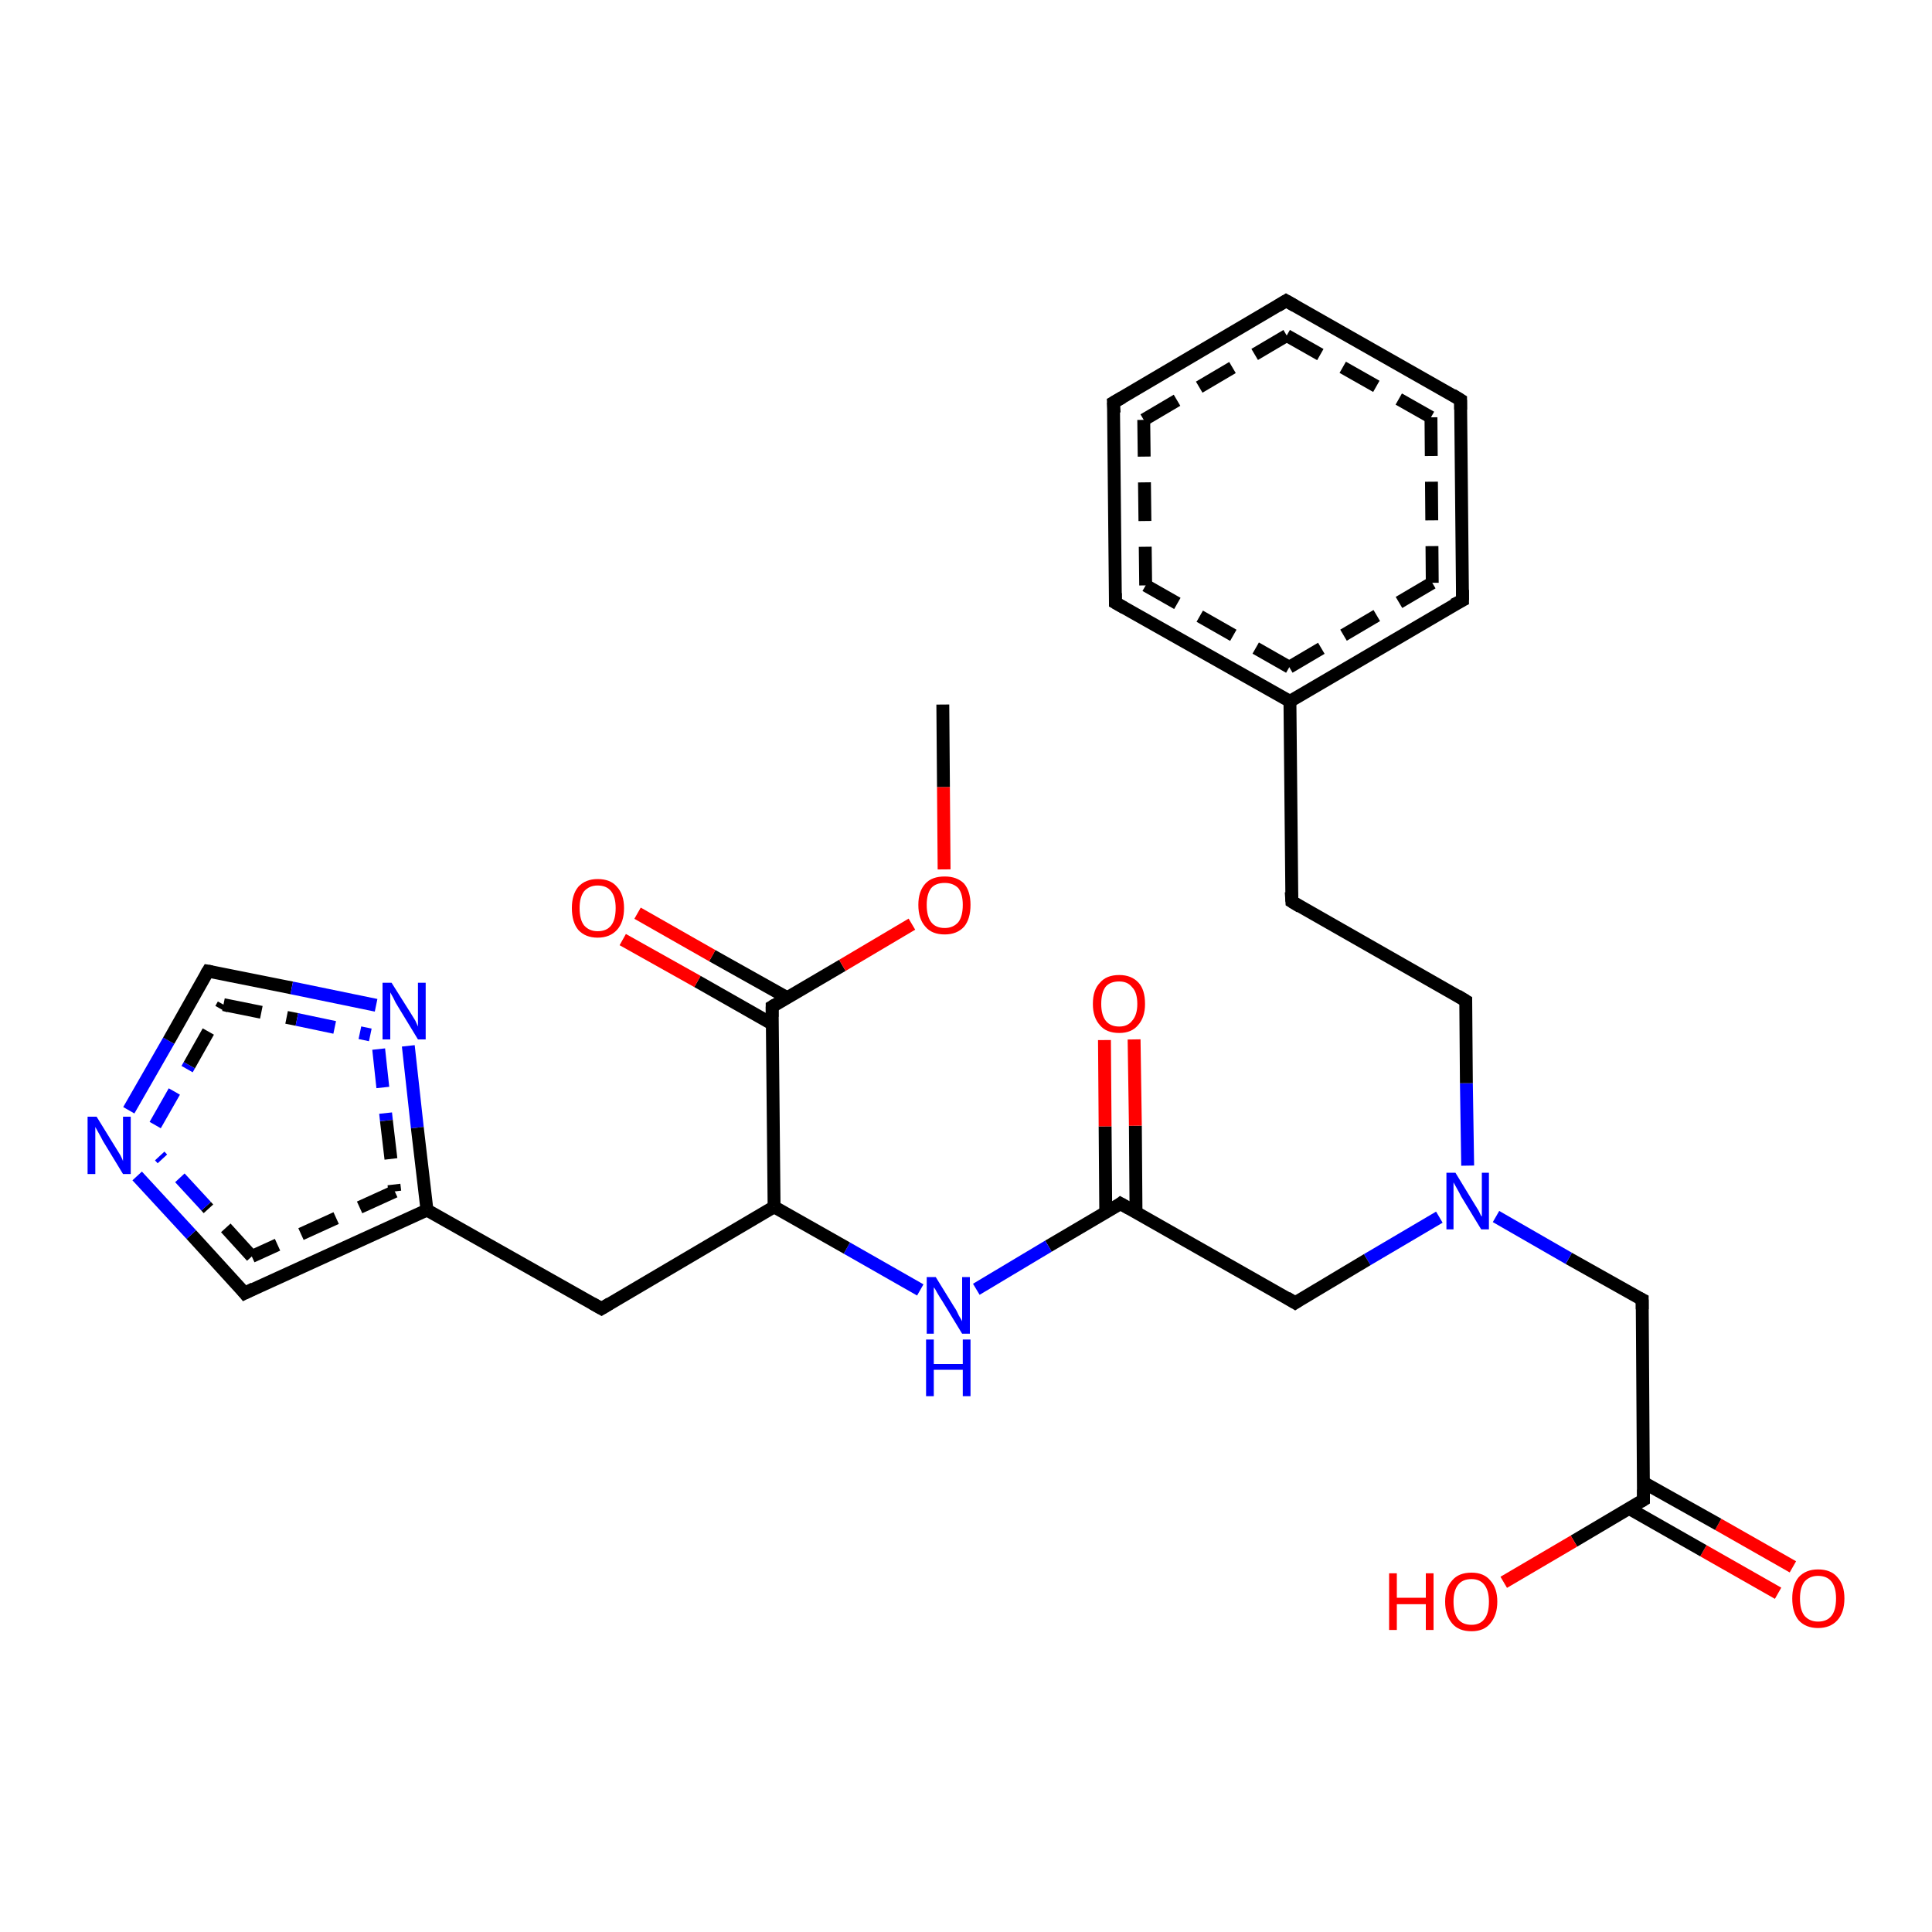 <?xml version='1.0' encoding='iso-8859-1'?>
<svg version='1.1' baseProfile='full'
              xmlns='http://www.w3.org/2000/svg'
                      xmlns:rdkit='http://www.rdkit.org/xml'
                      xmlns:xlink='http://www.w3.org/1999/xlink'
                  xml:space='preserve'
width='300px' height='300px' viewBox='0 0 300 300'>
<!-- END OF HEADER -->
<rect style='opacity:1.0;fill:#FFFFFF;stroke:none' width='300.0' height='300.0' x='0.0' y='0.0'> </rect>
<path class='bond-0 atom-0 atom-1' d='M 276.1,247.4 L 264.5,240.8' style='fill:none;fill-rule:evenodd;stroke:#FF0000;stroke-width:2.0px;stroke-linecap:butt;stroke-linejoin:miter;stroke-opacity:1' />
<path class='bond-0 atom-0 atom-1' d='M 264.5,240.8 L 252.9,234.2' style='fill:none;fill-rule:evenodd;stroke:#000000;stroke-width:2.0px;stroke-linecap:butt;stroke-linejoin:miter;stroke-opacity:1' />
<path class='bond-0 atom-0 atom-1' d='M 278.4,243.3 L 266.8,236.7' style='fill:none;fill-rule:evenodd;stroke:#FF0000;stroke-width:2.0px;stroke-linecap:butt;stroke-linejoin:miter;stroke-opacity:1' />
<path class='bond-0 atom-0 atom-1' d='M 266.8,236.7 L 255.2,230.2' style='fill:none;fill-rule:evenodd;stroke:#000000;stroke-width:2.0px;stroke-linecap:butt;stroke-linejoin:miter;stroke-opacity:1' />
<path class='bond-1 atom-1 atom-2' d='M 255.2,232.9 L 244.4,239.3' style='fill:none;fill-rule:evenodd;stroke:#000000;stroke-width:2.0px;stroke-linecap:butt;stroke-linejoin:miter;stroke-opacity:1' />
<path class='bond-1 atom-1 atom-2' d='M 244.4,239.3 L 233.5,245.7' style='fill:none;fill-rule:evenodd;stroke:#FF0000;stroke-width:2.0px;stroke-linecap:butt;stroke-linejoin:miter;stroke-opacity:1' />
<path class='bond-2 atom-1 atom-3' d='M 255.2,232.9 L 255.0,201.8' style='fill:none;fill-rule:evenodd;stroke:#000000;stroke-width:2.0px;stroke-linecap:butt;stroke-linejoin:miter;stroke-opacity:1' />
<path class='bond-3 atom-3 atom-4' d='M 255.0,201.8 L 243.6,195.4' style='fill:none;fill-rule:evenodd;stroke:#000000;stroke-width:2.0px;stroke-linecap:butt;stroke-linejoin:miter;stroke-opacity:1' />
<path class='bond-3 atom-3 atom-4' d='M 243.6,195.4 L 232.3,188.9' style='fill:none;fill-rule:evenodd;stroke:#0000FF;stroke-width:2.0px;stroke-linecap:butt;stroke-linejoin:miter;stroke-opacity:1' />
<path class='bond-4 atom-4 atom-5' d='M 227.9,181.0 L 227.7,168.2' style='fill:none;fill-rule:evenodd;stroke:#0000FF;stroke-width:2.0px;stroke-linecap:butt;stroke-linejoin:miter;stroke-opacity:1' />
<path class='bond-4 atom-4 atom-5' d='M 227.7,168.2 L 227.6,155.4' style='fill:none;fill-rule:evenodd;stroke:#000000;stroke-width:2.0px;stroke-linecap:butt;stroke-linejoin:miter;stroke-opacity:1' />
<path class='bond-5 atom-5 atom-6' d='M 227.6,155.4 L 200.6,140.0' style='fill:none;fill-rule:evenodd;stroke:#000000;stroke-width:2.0px;stroke-linecap:butt;stroke-linejoin:miter;stroke-opacity:1' />
<path class='bond-6 atom-6 atom-7' d='M 200.6,140.0 L 200.3,108.9' style='fill:none;fill-rule:evenodd;stroke:#000000;stroke-width:2.0px;stroke-linecap:butt;stroke-linejoin:miter;stroke-opacity:1' />
<path class='bond-7 atom-7 atom-8' d='M 200.3,108.9 L 173.2,93.6' style='fill:none;fill-rule:evenodd;stroke:#000000;stroke-width:2.0px;stroke-linecap:butt;stroke-linejoin:miter;stroke-opacity:1' />
<path class='bond-7 atom-7 atom-8' d='M 200.2,103.6 L 177.9,90.9' style='fill:none;fill-rule:evenodd;stroke:#000000;stroke-width:2.0px;stroke-linecap:butt;stroke-linejoin:miter;stroke-opacity:1;stroke-dasharray:6,4' />
<path class='bond-8 atom-8 atom-9' d='M 173.2,93.6 L 172.9,62.5' style='fill:none;fill-rule:evenodd;stroke:#000000;stroke-width:2.0px;stroke-linecap:butt;stroke-linejoin:miter;stroke-opacity:1' />
<path class='bond-8 atom-8 atom-9' d='M 177.9,90.9 L 177.6,65.2' style='fill:none;fill-rule:evenodd;stroke:#000000;stroke-width:2.0px;stroke-linecap:butt;stroke-linejoin:miter;stroke-opacity:1;stroke-dasharray:6,4' />
<path class='bond-9 atom-9 atom-10' d='M 172.9,62.5 L 199.7,46.7' style='fill:none;fill-rule:evenodd;stroke:#000000;stroke-width:2.0px;stroke-linecap:butt;stroke-linejoin:miter;stroke-opacity:1' />
<path class='bond-9 atom-9 atom-10' d='M 177.6,65.2 L 199.8,52.1' style='fill:none;fill-rule:evenodd;stroke:#000000;stroke-width:2.0px;stroke-linecap:butt;stroke-linejoin:miter;stroke-opacity:1;stroke-dasharray:6,4' />
<path class='bond-10 atom-10 atom-11' d='M 199.7,46.7 L 226.8,62.1' style='fill:none;fill-rule:evenodd;stroke:#000000;stroke-width:2.0px;stroke-linecap:butt;stroke-linejoin:miter;stroke-opacity:1' />
<path class='bond-10 atom-10 atom-11' d='M 199.8,52.1 L 222.2,64.8' style='fill:none;fill-rule:evenodd;stroke:#000000;stroke-width:2.0px;stroke-linecap:butt;stroke-linejoin:miter;stroke-opacity:1;stroke-dasharray:6,4' />
<path class='bond-11 atom-11 atom-12' d='M 226.8,62.1 L 227.1,93.2' style='fill:none;fill-rule:evenodd;stroke:#000000;stroke-width:2.0px;stroke-linecap:butt;stroke-linejoin:miter;stroke-opacity:1' />
<path class='bond-11 atom-11 atom-12' d='M 222.2,64.8 L 222.4,90.5' style='fill:none;fill-rule:evenodd;stroke:#000000;stroke-width:2.0px;stroke-linecap:butt;stroke-linejoin:miter;stroke-opacity:1;stroke-dasharray:6,4' />
<path class='bond-12 atom-4 atom-13' d='M 223.5,189.0 L 212.3,195.6' style='fill:none;fill-rule:evenodd;stroke:#0000FF;stroke-width:2.0px;stroke-linecap:butt;stroke-linejoin:miter;stroke-opacity:1' />
<path class='bond-12 atom-4 atom-13' d='M 212.3,195.6 L 201.1,202.3' style='fill:none;fill-rule:evenodd;stroke:#000000;stroke-width:2.0px;stroke-linecap:butt;stroke-linejoin:miter;stroke-opacity:1' />
<path class='bond-13 atom-13 atom-14' d='M 201.1,202.3 L 174.0,186.9' style='fill:none;fill-rule:evenodd;stroke:#000000;stroke-width:2.0px;stroke-linecap:butt;stroke-linejoin:miter;stroke-opacity:1' />
<path class='bond-14 atom-14 atom-15' d='M 176.4,188.3 L 176.3,174.8' style='fill:none;fill-rule:evenodd;stroke:#000000;stroke-width:2.0px;stroke-linecap:butt;stroke-linejoin:miter;stroke-opacity:1' />
<path class='bond-14 atom-14 atom-15' d='M 176.3,174.8 L 176.1,161.4' style='fill:none;fill-rule:evenodd;stroke:#FF0000;stroke-width:2.0px;stroke-linecap:butt;stroke-linejoin:miter;stroke-opacity:1' />
<path class='bond-14 atom-14 atom-15' d='M 171.7,188.3 L 171.6,174.9' style='fill:none;fill-rule:evenodd;stroke:#000000;stroke-width:2.0px;stroke-linecap:butt;stroke-linejoin:miter;stroke-opacity:1' />
<path class='bond-14 atom-14 atom-15' d='M 171.6,174.9 L 171.5,161.5' style='fill:none;fill-rule:evenodd;stroke:#FF0000;stroke-width:2.0px;stroke-linecap:butt;stroke-linejoin:miter;stroke-opacity:1' />
<path class='bond-15 atom-14 atom-16' d='M 174.0,186.9 L 162.8,193.5' style='fill:none;fill-rule:evenodd;stroke:#000000;stroke-width:2.0px;stroke-linecap:butt;stroke-linejoin:miter;stroke-opacity:1' />
<path class='bond-15 atom-14 atom-16' d='M 162.8,193.5 L 151.6,200.2' style='fill:none;fill-rule:evenodd;stroke:#0000FF;stroke-width:2.0px;stroke-linecap:butt;stroke-linejoin:miter;stroke-opacity:1' />
<path class='bond-16 atom-16 atom-17' d='M 142.9,200.3 L 131.5,193.8' style='fill:none;fill-rule:evenodd;stroke:#0000FF;stroke-width:2.0px;stroke-linecap:butt;stroke-linejoin:miter;stroke-opacity:1' />
<path class='bond-16 atom-16 atom-17' d='M 131.5,193.8 L 120.2,187.4' style='fill:none;fill-rule:evenodd;stroke:#000000;stroke-width:2.0px;stroke-linecap:butt;stroke-linejoin:miter;stroke-opacity:1' />
<path class='bond-17 atom-17 atom-18' d='M 120.2,187.4 L 119.9,156.3' style='fill:none;fill-rule:evenodd;stroke:#000000;stroke-width:2.0px;stroke-linecap:butt;stroke-linejoin:miter;stroke-opacity:1' />
<path class='bond-18 atom-18 atom-19' d='M 122.2,154.9 L 110.6,148.4' style='fill:none;fill-rule:evenodd;stroke:#000000;stroke-width:2.0px;stroke-linecap:butt;stroke-linejoin:miter;stroke-opacity:1' />
<path class='bond-18 atom-18 atom-19' d='M 110.6,148.4 L 99.0,141.8' style='fill:none;fill-rule:evenodd;stroke:#FF0000;stroke-width:2.0px;stroke-linecap:butt;stroke-linejoin:miter;stroke-opacity:1' />
<path class='bond-18 atom-18 atom-19' d='M 119.9,159.0 L 108.3,152.4' style='fill:none;fill-rule:evenodd;stroke:#000000;stroke-width:2.0px;stroke-linecap:butt;stroke-linejoin:miter;stroke-opacity:1' />
<path class='bond-18 atom-18 atom-19' d='M 108.3,152.4 L 96.7,145.9' style='fill:none;fill-rule:evenodd;stroke:#FF0000;stroke-width:2.0px;stroke-linecap:butt;stroke-linejoin:miter;stroke-opacity:1' />
<path class='bond-19 atom-18 atom-20' d='M 119.9,156.3 L 130.8,149.9' style='fill:none;fill-rule:evenodd;stroke:#000000;stroke-width:2.0px;stroke-linecap:butt;stroke-linejoin:miter;stroke-opacity:1' />
<path class='bond-19 atom-18 atom-20' d='M 130.8,149.9 L 141.6,143.5' style='fill:none;fill-rule:evenodd;stroke:#FF0000;stroke-width:2.0px;stroke-linecap:butt;stroke-linejoin:miter;stroke-opacity:1' />
<path class='bond-20 atom-20 atom-21' d='M 146.6,135.0 L 146.5,122.2' style='fill:none;fill-rule:evenodd;stroke:#FF0000;stroke-width:2.0px;stroke-linecap:butt;stroke-linejoin:miter;stroke-opacity:1' />
<path class='bond-20 atom-20 atom-21' d='M 146.5,122.2 L 146.4,109.4' style='fill:none;fill-rule:evenodd;stroke:#000000;stroke-width:2.0px;stroke-linecap:butt;stroke-linejoin:miter;stroke-opacity:1' />
<path class='bond-21 atom-17 atom-22' d='M 120.2,187.4 L 93.4,203.2' style='fill:none;fill-rule:evenodd;stroke:#000000;stroke-width:2.0px;stroke-linecap:butt;stroke-linejoin:miter;stroke-opacity:1' />
<path class='bond-22 atom-22 atom-23' d='M 93.4,203.2 L 66.3,187.9' style='fill:none;fill-rule:evenodd;stroke:#000000;stroke-width:2.0px;stroke-linecap:butt;stroke-linejoin:miter;stroke-opacity:1' />
<path class='bond-23 atom-23 atom-24' d='M 66.3,187.9 L 38.0,200.8' style='fill:none;fill-rule:evenodd;stroke:#000000;stroke-width:2.0px;stroke-linecap:butt;stroke-linejoin:miter;stroke-opacity:1' />
<path class='bond-23 atom-23 atom-24' d='M 61.3,185.0 L 39.1,195.1' style='fill:none;fill-rule:evenodd;stroke:#000000;stroke-width:2.0px;stroke-linecap:butt;stroke-linejoin:miter;stroke-opacity:1;stroke-dasharray:6,4' />
<path class='bond-24 atom-24 atom-25' d='M 38.0,200.8 L 29.7,191.7' style='fill:none;fill-rule:evenodd;stroke:#000000;stroke-width:2.0px;stroke-linecap:butt;stroke-linejoin:miter;stroke-opacity:1' />
<path class='bond-24 atom-24 atom-25' d='M 29.7,191.7 L 21.3,182.6' style='fill:none;fill-rule:evenodd;stroke:#0000FF;stroke-width:2.0px;stroke-linecap:butt;stroke-linejoin:miter;stroke-opacity:1' />
<path class='bond-24 atom-24 atom-25' d='M 39.1,195.1 L 32.0,187.3' style='fill:none;fill-rule:evenodd;stroke:#000000;stroke-width:2.0px;stroke-linecap:butt;stroke-linejoin:miter;stroke-opacity:1;stroke-dasharray:6,4' />
<path class='bond-24 atom-24 atom-25' d='M 32.0,187.3 L 24.8,179.5' style='fill:none;fill-rule:evenodd;stroke:#0000FF;stroke-width:2.0px;stroke-linecap:butt;stroke-linejoin:miter;stroke-opacity:1;stroke-dasharray:6,4' />
<path class='bond-25 atom-25 atom-26' d='M 20.0,172.4 L 26.2,161.6' style='fill:none;fill-rule:evenodd;stroke:#0000FF;stroke-width:2.0px;stroke-linecap:butt;stroke-linejoin:miter;stroke-opacity:1' />
<path class='bond-25 atom-25 atom-26' d='M 26.2,161.6 L 32.3,150.8' style='fill:none;fill-rule:evenodd;stroke:#000000;stroke-width:2.0px;stroke-linecap:butt;stroke-linejoin:miter;stroke-opacity:1' />
<path class='bond-25 atom-25 atom-26' d='M 24.1,174.7 L 29.4,165.4' style='fill:none;fill-rule:evenodd;stroke:#0000FF;stroke-width:2.0px;stroke-linecap:butt;stroke-linejoin:miter;stroke-opacity:1;stroke-dasharray:6,4' />
<path class='bond-25 atom-25 atom-26' d='M 29.4,165.4 L 34.7,156.0' style='fill:none;fill-rule:evenodd;stroke:#000000;stroke-width:2.0px;stroke-linecap:butt;stroke-linejoin:miter;stroke-opacity:1;stroke-dasharray:6,4' />
<path class='bond-26 atom-26 atom-27' d='M 32.3,150.8 L 45.3,153.4' style='fill:none;fill-rule:evenodd;stroke:#000000;stroke-width:2.0px;stroke-linecap:butt;stroke-linejoin:miter;stroke-opacity:1' />
<path class='bond-26 atom-26 atom-27' d='M 45.3,153.4 L 58.4,156.1' style='fill:none;fill-rule:evenodd;stroke:#0000FF;stroke-width:2.0px;stroke-linecap:butt;stroke-linejoin:miter;stroke-opacity:1' />
<path class='bond-26 atom-26 atom-27' d='M 34.7,156.0 L 46.1,158.3' style='fill:none;fill-rule:evenodd;stroke:#000000;stroke-width:2.0px;stroke-linecap:butt;stroke-linejoin:miter;stroke-opacity:1;stroke-dasharray:6,4' />
<path class='bond-26 atom-26 atom-27' d='M 46.1,158.3 L 57.5,160.7' style='fill:none;fill-rule:evenodd;stroke:#0000FF;stroke-width:2.0px;stroke-linecap:butt;stroke-linejoin:miter;stroke-opacity:1;stroke-dasharray:6,4' />
<path class='bond-27 atom-12 atom-7' d='M 227.1,93.2 L 200.3,108.9' style='fill:none;fill-rule:evenodd;stroke:#000000;stroke-width:2.0px;stroke-linecap:butt;stroke-linejoin:miter;stroke-opacity:1' />
<path class='bond-27 atom-12 atom-7' d='M 222.4,90.5 L 200.2,103.6' style='fill:none;fill-rule:evenodd;stroke:#000000;stroke-width:2.0px;stroke-linecap:butt;stroke-linejoin:miter;stroke-opacity:1;stroke-dasharray:6,4' />
<path class='bond-28 atom-27 atom-23' d='M 63.4,162.4 L 64.8,175.1' style='fill:none;fill-rule:evenodd;stroke:#0000FF;stroke-width:2.0px;stroke-linecap:butt;stroke-linejoin:miter;stroke-opacity:1' />
<path class='bond-28 atom-27 atom-23' d='M 64.8,175.1 L 66.3,187.9' style='fill:none;fill-rule:evenodd;stroke:#000000;stroke-width:2.0px;stroke-linecap:butt;stroke-linejoin:miter;stroke-opacity:1' />
<path class='bond-28 atom-27 atom-23' d='M 58.8,162.9 L 60.0,174.0' style='fill:none;fill-rule:evenodd;stroke:#0000FF;stroke-width:2.0px;stroke-linecap:butt;stroke-linejoin:miter;stroke-opacity:1;stroke-dasharray:6,4' />
<path class='bond-28 atom-27 atom-23' d='M 60.0,174.0 L 61.3,185.0' style='fill:none;fill-rule:evenodd;stroke:#000000;stroke-width:2.0px;stroke-linecap:butt;stroke-linejoin:miter;stroke-opacity:1;stroke-dasharray:6,4' />
<path d='M 254.7,233.2 L 255.2,232.9 L 255.2,231.3' style='fill:none;stroke:#000000;stroke-width:2.0px;stroke-linecap:butt;stroke-linejoin:miter;stroke-opacity:1;' />
<path d='M 255.0,203.3 L 255.0,201.8 L 254.4,201.5' style='fill:none;stroke:#000000;stroke-width:2.0px;stroke-linecap:butt;stroke-linejoin:miter;stroke-opacity:1;' />
<path d='M 227.6,156.0 L 227.6,155.4 L 226.3,154.6' style='fill:none;stroke:#000000;stroke-width:2.0px;stroke-linecap:butt;stroke-linejoin:miter;stroke-opacity:1;' />
<path d='M 201.9,140.8 L 200.6,140.0 L 200.5,138.5' style='fill:none;stroke:#000000;stroke-width:2.0px;stroke-linecap:butt;stroke-linejoin:miter;stroke-opacity:1;' />
<path d='M 174.6,94.4 L 173.2,93.6 L 173.2,92.1' style='fill:none;stroke:#000000;stroke-width:2.0px;stroke-linecap:butt;stroke-linejoin:miter;stroke-opacity:1;' />
<path d='M 173.0,64.1 L 172.9,62.5 L 174.3,61.7' style='fill:none;stroke:#000000;stroke-width:2.0px;stroke-linecap:butt;stroke-linejoin:miter;stroke-opacity:1;' />
<path d='M 198.4,47.5 L 199.7,46.7 L 201.1,47.5' style='fill:none;stroke:#000000;stroke-width:2.0px;stroke-linecap:butt;stroke-linejoin:miter;stroke-opacity:1;' />
<path d='M 225.5,61.3 L 226.8,62.1 L 226.8,63.6' style='fill:none;stroke:#000000;stroke-width:2.0px;stroke-linecap:butt;stroke-linejoin:miter;stroke-opacity:1;' />
<path d='M 227.1,91.6 L 227.1,93.2 L 225.7,93.9' style='fill:none;stroke:#000000;stroke-width:2.0px;stroke-linecap:butt;stroke-linejoin:miter;stroke-opacity:1;' />
<path d='M 201.7,201.9 L 201.1,202.3 L 199.8,201.5' style='fill:none;stroke:#000000;stroke-width:2.0px;stroke-linecap:butt;stroke-linejoin:miter;stroke-opacity:1;' />
<path d='M 175.4,187.7 L 174.0,186.9 L 173.5,187.3' style='fill:none;stroke:#000000;stroke-width:2.0px;stroke-linecap:butt;stroke-linejoin:miter;stroke-opacity:1;' />
<path d='M 119.9,157.9 L 119.9,156.3 L 120.4,156.0' style='fill:none;stroke:#000000;stroke-width:2.0px;stroke-linecap:butt;stroke-linejoin:miter;stroke-opacity:1;' />
<path d='M 94.7,202.4 L 93.4,203.2 L 92.0,202.4' style='fill:none;stroke:#000000;stroke-width:2.0px;stroke-linecap:butt;stroke-linejoin:miter;stroke-opacity:1;' />
<path d='M 39.4,200.1 L 38.0,200.8 L 37.6,200.3' style='fill:none;stroke:#000000;stroke-width:2.0px;stroke-linecap:butt;stroke-linejoin:miter;stroke-opacity:1;' />
<path d='M 32.0,151.3 L 32.3,150.8 L 32.9,150.9' style='fill:none;stroke:#000000;stroke-width:2.0px;stroke-linecap:butt;stroke-linejoin:miter;stroke-opacity:1;' />
<path class='atom-0' d='M 278.3 248.2
Q 278.3 246.1, 279.3 244.9
Q 280.4 243.7, 282.3 243.7
Q 284.3 243.7, 285.3 244.9
Q 286.4 246.1, 286.4 248.2
Q 286.4 250.4, 285.3 251.6
Q 284.2 252.8, 282.3 252.8
Q 280.4 252.8, 279.3 251.6
Q 278.3 250.4, 278.3 248.2
M 282.3 251.8
Q 283.7 251.8, 284.4 250.9
Q 285.1 250.0, 285.1 248.2
Q 285.1 246.5, 284.4 245.6
Q 283.7 244.7, 282.3 244.7
Q 281.0 244.7, 280.2 245.6
Q 279.5 246.5, 279.5 248.2
Q 279.5 250.0, 280.2 250.9
Q 281.0 251.8, 282.3 251.8
' fill='#FF0000'/>
<path class='atom-2' d='M 215.7 244.3
L 216.9 244.3
L 216.9 248.1
L 221.4 248.1
L 221.4 244.3
L 222.6 244.3
L 222.6 253.1
L 221.4 253.1
L 221.4 249.1
L 216.9 249.1
L 216.9 253.1
L 215.7 253.1
L 215.7 244.3
' fill='#FF0000'/>
<path class='atom-2' d='M 224.4 248.7
Q 224.4 246.6, 225.5 245.4
Q 226.5 244.2, 228.5 244.2
Q 230.4 244.2, 231.4 245.4
Q 232.5 246.6, 232.5 248.7
Q 232.5 250.8, 231.4 252.1
Q 230.4 253.3, 228.5 253.3
Q 226.5 253.3, 225.5 252.1
Q 224.4 250.8, 224.4 248.7
M 228.5 252.3
Q 229.8 252.3, 230.5 251.4
Q 231.2 250.5, 231.2 248.7
Q 231.2 247.0, 230.5 246.1
Q 229.8 245.2, 228.5 245.2
Q 227.1 245.2, 226.4 246.1
Q 225.7 247.0, 225.7 248.7
Q 225.7 250.5, 226.4 251.4
Q 227.1 252.3, 228.5 252.3
' fill='#FF0000'/>
<path class='atom-4' d='M 226.0 182.1
L 228.8 186.7
Q 229.1 187.2, 229.6 188.0
Q 230.0 188.9, 230.1 188.9
L 230.1 182.1
L 231.2 182.1
L 231.2 190.9
L 230.0 190.9
L 226.9 185.8
Q 226.6 185.2, 226.2 184.5
Q 225.8 183.8, 225.7 183.6
L 225.7 190.9
L 224.6 190.9
L 224.6 182.1
L 226.0 182.1
' fill='#0000FF'/>
<path class='atom-15' d='M 169.7 155.9
Q 169.7 153.7, 170.8 152.6
Q 171.8 151.4, 173.8 151.4
Q 175.7 151.4, 176.8 152.6
Q 177.8 153.7, 177.8 155.9
Q 177.8 158.0, 176.7 159.2
Q 175.7 160.4, 173.8 160.4
Q 171.8 160.4, 170.8 159.2
Q 169.7 158.0, 169.7 155.9
M 173.8 159.4
Q 175.1 159.4, 175.8 158.5
Q 176.6 157.6, 176.6 155.9
Q 176.6 154.1, 175.8 153.3
Q 175.1 152.4, 173.8 152.4
Q 172.4 152.4, 171.7 153.2
Q 171.0 154.1, 171.0 155.9
Q 171.0 157.6, 171.7 158.5
Q 172.4 159.4, 173.8 159.4
' fill='#FF0000'/>
<path class='atom-16' d='M 145.3 198.3
L 148.2 203.0
Q 148.5 203.4, 148.9 204.3
Q 149.4 205.1, 149.4 205.2
L 149.4 198.3
L 150.6 198.3
L 150.6 207.1
L 149.4 207.1
L 146.3 202.0
Q 145.9 201.4, 145.5 200.7
Q 145.2 200.1, 145.0 199.9
L 145.0 207.1
L 143.9 207.1
L 143.9 198.3
L 145.3 198.3
' fill='#0000FF'/>
<path class='atom-16' d='M 143.8 208.0
L 145.0 208.0
L 145.0 211.8
L 149.5 211.8
L 149.5 208.0
L 150.7 208.0
L 150.7 216.8
L 149.5 216.8
L 149.5 212.7
L 145.0 212.7
L 145.0 216.8
L 143.8 216.8
L 143.8 208.0
' fill='#0000FF'/>
<path class='atom-19' d='M 88.8 141.0
Q 88.8 138.9, 89.8 137.7
Q 90.9 136.5, 92.8 136.5
Q 94.8 136.5, 95.8 137.7
Q 96.9 138.9, 96.9 141.0
Q 96.9 143.2, 95.8 144.4
Q 94.7 145.6, 92.8 145.6
Q 90.9 145.6, 89.8 144.4
Q 88.8 143.2, 88.8 141.0
M 92.8 144.6
Q 94.2 144.6, 94.9 143.7
Q 95.6 142.8, 95.6 141.0
Q 95.6 139.3, 94.9 138.4
Q 94.2 137.5, 92.8 137.5
Q 91.5 137.5, 90.7 138.4
Q 90.0 139.3, 90.0 141.0
Q 90.0 142.8, 90.7 143.7
Q 91.5 144.6, 92.8 144.6
' fill='#FF0000'/>
<path class='atom-20' d='M 142.6 140.5
Q 142.6 138.4, 143.7 137.2
Q 144.7 136.1, 146.7 136.1
Q 148.6 136.1, 149.7 137.2
Q 150.7 138.4, 150.7 140.5
Q 150.7 142.7, 149.7 143.9
Q 148.6 145.1, 146.7 145.1
Q 144.7 145.1, 143.7 143.9
Q 142.6 142.7, 142.6 140.5
M 146.7 144.1
Q 148.0 144.1, 148.8 143.2
Q 149.5 142.3, 149.5 140.5
Q 149.5 138.8, 148.8 137.9
Q 148.0 137.1, 146.7 137.1
Q 145.3 137.1, 144.6 137.9
Q 143.9 138.8, 143.9 140.5
Q 143.9 142.3, 144.6 143.2
Q 145.3 144.1, 146.7 144.1
' fill='#FF0000'/>
<path class='atom-25' d='M 15.0 173.4
L 17.9 178.1
Q 18.2 178.6, 18.7 179.4
Q 19.1 180.2, 19.1 180.3
L 19.1 173.4
L 20.3 173.4
L 20.3 182.3
L 19.1 182.3
L 16.0 177.2
Q 15.7 176.6, 15.3 175.9
Q 14.9 175.2, 14.8 175.0
L 14.8 182.3
L 13.6 182.3
L 13.6 173.4
L 15.0 173.4
' fill='#0000FF'/>
<path class='atom-27' d='M 60.8 152.6
L 63.7 157.2
Q 64.0 157.7, 64.5 158.5
Q 64.9 159.4, 64.9 159.4
L 64.9 152.6
L 66.1 152.6
L 66.1 161.4
L 64.9 161.4
L 61.8 156.3
Q 61.4 155.7, 61.1 155.0
Q 60.7 154.3, 60.6 154.1
L 60.6 161.4
L 59.4 161.4
L 59.4 152.6
L 60.8 152.6
' fill='#0000FF'/>
</svg>
